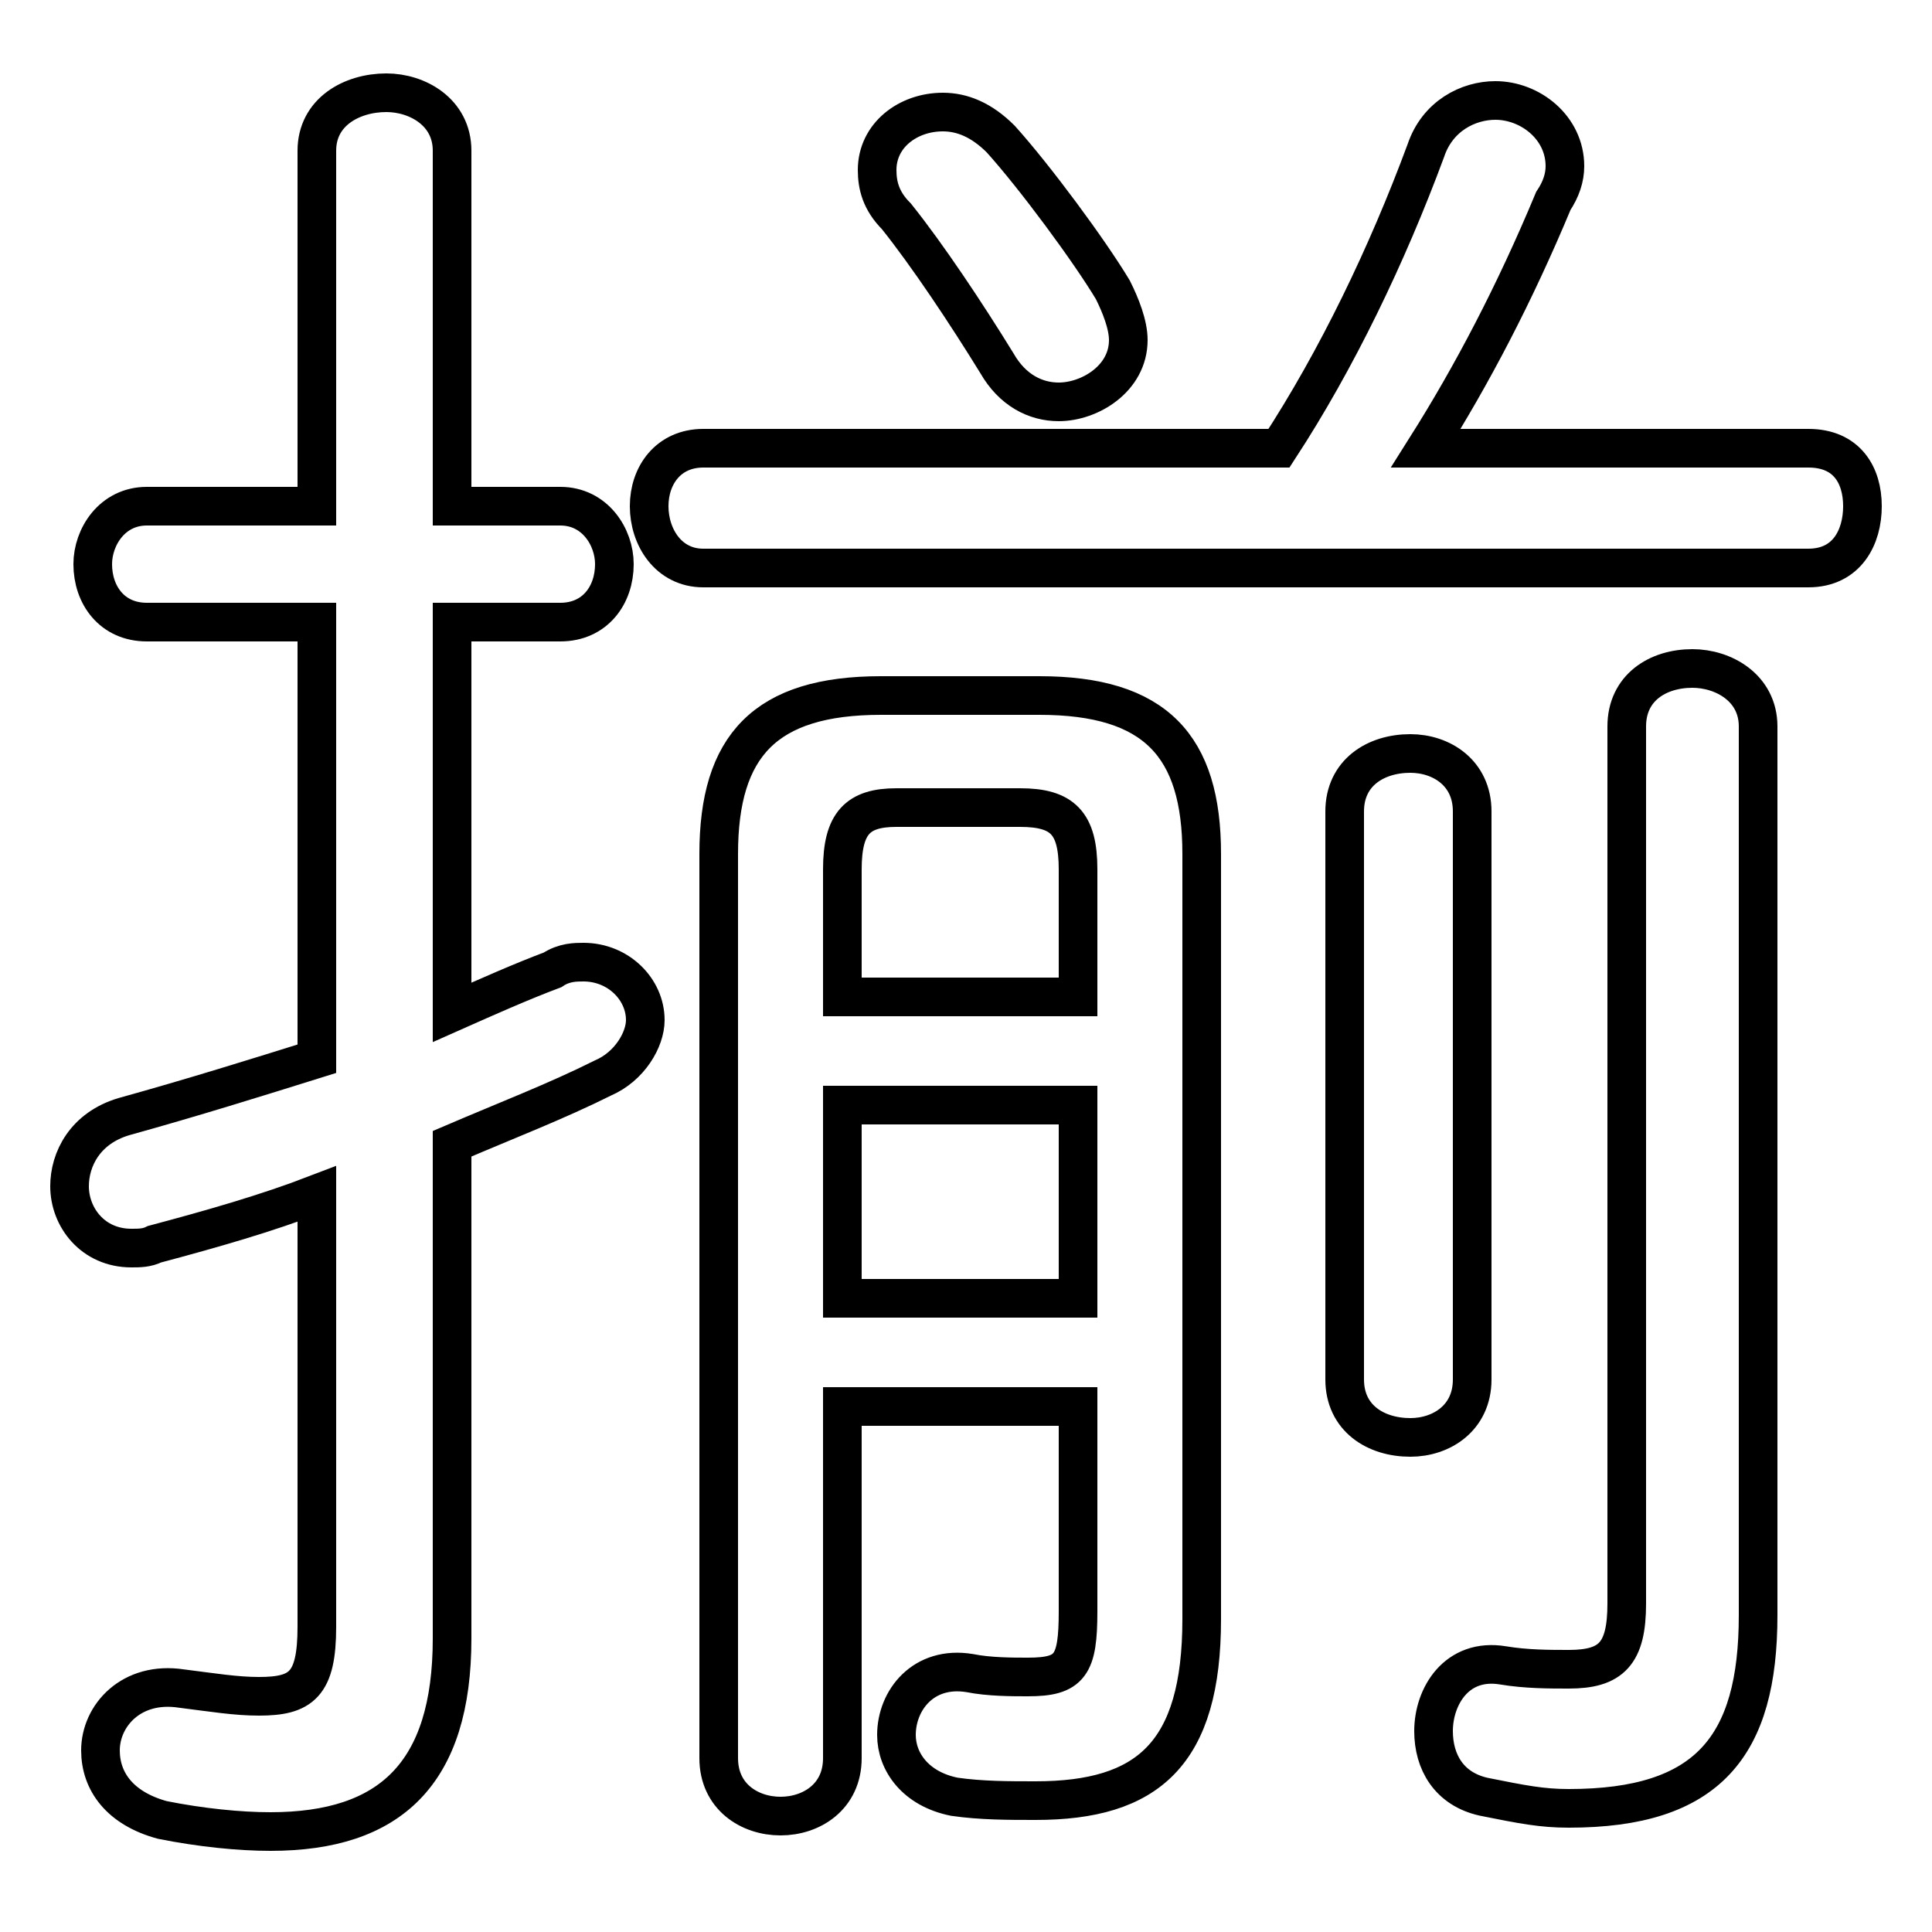 <svg xmlns="http://www.w3.org/2000/svg" viewBox="0 -44.0 50.0 50.0">
    <rect x="0" y="-44.0" width="50.0" height="50.0" fill="#808080" stroke="none"/>
    <g transform="scale(1, -1)">
        <!-- ボディの枠 -->
        <rect x="0" y="-6.0" width="50.0" height="50.0"
            stroke="white" fill="white"/>
        <!-- グリフ座標系の原点 -->
        <circle cx="0" cy="0" r="5" fill="white"/>
        <!-- グリフのアウトライン -->
        <g style="fill:none;stroke:#000000;stroke-width:1;">
<path d="M 27.9 7.6 L 27.9 2.3 C 27.9 0.9 27.7 0.6 26.6 0.6 C 26.2 0.6 25.6 0.6 25.1 0.7 C 23.9 0.9 23.2 0.0 23.2 -0.9 C 23.2 -1.6 23.7 -2.3 24.7 -2.5 C 25.4 -2.6 26.1 -2.6 26.8 -2.6 C 29.7 -2.6 31.1 -1.4 31.1 2.1 L 31.1 21.9 C 31.1 24.7 29.9 26.0 26.9 26.0 L 22.8 26.0 C 19.8 26.0 18.6 24.7 18.6 21.9 L 18.6 -1.5 C 18.6 -2.5 19.4 -3.0 20.2 -3.0 C 21.0 -3.0 21.8 -2.5 21.8 -1.5 L 21.8 7.6 Z M 45.5 25.2 C 45.5 26.2 44.6 26.7 43.8 26.7 C 42.9 26.7 42.1 26.2 42.1 25.2 L 42.1 2.5 C 42.1 1.2 41.7 0.8 40.6 0.8 C 40.1 0.8 39.5 0.8 38.9 0.9 C 37.7 1.1 37.1 0.1 37.1 -0.8 C 37.1 -1.6 37.5 -2.3 38.4 -2.5 C 39.4 -2.7 39.9 -2.8 40.6 -2.8 C 44.2 -2.8 45.5 -1.2 45.5 2.2 Z M 27.9 15.4 L 27.9 10.4 L 21.8 10.4 L 21.8 15.4 Z M 27.9 18.2 L 21.8 18.2 L 21.8 21.5 C 21.8 22.7 22.2 23.1 23.2 23.1 L 26.4 23.1 C 27.5 23.1 27.9 22.7 27.9 21.5 Z M 36.9 32.4 C 38.1 34.3 39.2 36.4 40.2 38.8 C 40.4 39.1 40.5 39.4 40.5 39.7 C 40.5 40.7 39.6 41.4 38.7 41.4 C 38.0 41.4 37.2 41.0 36.9 40.1 C 35.9 37.4 34.6 34.7 33.1 32.4 L 18.2 32.4 C 17.3 32.4 16.8 31.7 16.8 30.9 C 16.8 30.1 17.3 29.3 18.2 29.3 L 46.8 29.3 C 47.8 29.3 48.2 30.1 48.2 30.9 C 48.2 31.7 47.8 32.4 46.8 32.4 Z M 34.8 8.3 C 34.8 7.3 35.6 6.8 36.5 6.8 C 37.3 6.8 38.1 7.3 38.1 8.3 L 38.1 23.0 C 38.1 24.0 37.3 24.5 36.5 24.5 C 35.6 24.5 34.8 24.0 34.8 23.0 Z M 11.7 14.4 C 13.1 15.0 14.4 15.5 15.6 16.1 C 16.3 16.4 16.7 17.1 16.7 17.6 C 16.7 18.4 16.0 19.1 15.1 19.1 C 14.9 19.1 14.6 19.1 14.3 18.9 C 13.5 18.6 12.6 18.2 11.7 17.8 L 11.7 27.9 L 14.5 27.9 C 15.4 27.9 15.9 28.6 15.9 29.4 C 15.9 30.1 15.4 30.9 14.5 30.9 L 11.7 30.9 L 11.7 40.1 C 11.7 41.1 10.8 41.6 10.0 41.6 C 9.1 41.6 8.2 41.1 8.2 40.1 L 8.2 30.9 L 3.8 30.9 C 2.9 30.9 2.4 30.1 2.4 29.4 C 2.4 28.6 2.9 27.9 3.8 27.9 L 8.2 27.9 L 8.2 16.6 C 6.6 16.1 5.0 15.6 3.2 15.1 C 2.2 14.8 1.8 14.0 1.8 13.3 C 1.8 12.5 2.4 11.7 3.4 11.7 C 3.6 11.7 3.8 11.7 4.0 11.8 C 5.5 12.2 6.9 12.6 8.2 13.1 L 8.2 1.9 C 8.2 0.4 7.8 0.1 6.7 0.1 C 6.1 0.1 5.5 0.2 4.7 0.3 C 3.4 0.5 2.6 -0.4 2.6 -1.3 C 2.6 -2.1 3.1 -2.8 4.2 -3.1 C 5.2 -3.3 6.2 -3.4 7.0 -3.4 C 10.1 -3.4 11.7 -1.9 11.7 1.6 Z M 25.9 40.4 C 25.4 40.9 24.9 41.1 24.4 41.1 C 23.5 41.1 22.7 40.5 22.7 39.6 C 22.7 39.2 22.8 38.8 23.2 38.4 C 24.0 37.4 25.0 35.9 25.8 34.6 C 26.2 33.9 26.8 33.6 27.4 33.6 C 28.2 33.6 29.2 34.2 29.2 35.2 C 29.2 35.6 29.0 36.1 28.8 36.5 C 28.2 37.5 26.8 39.4 25.9 40.4 Z"/>
</g>
</g>
</svg>